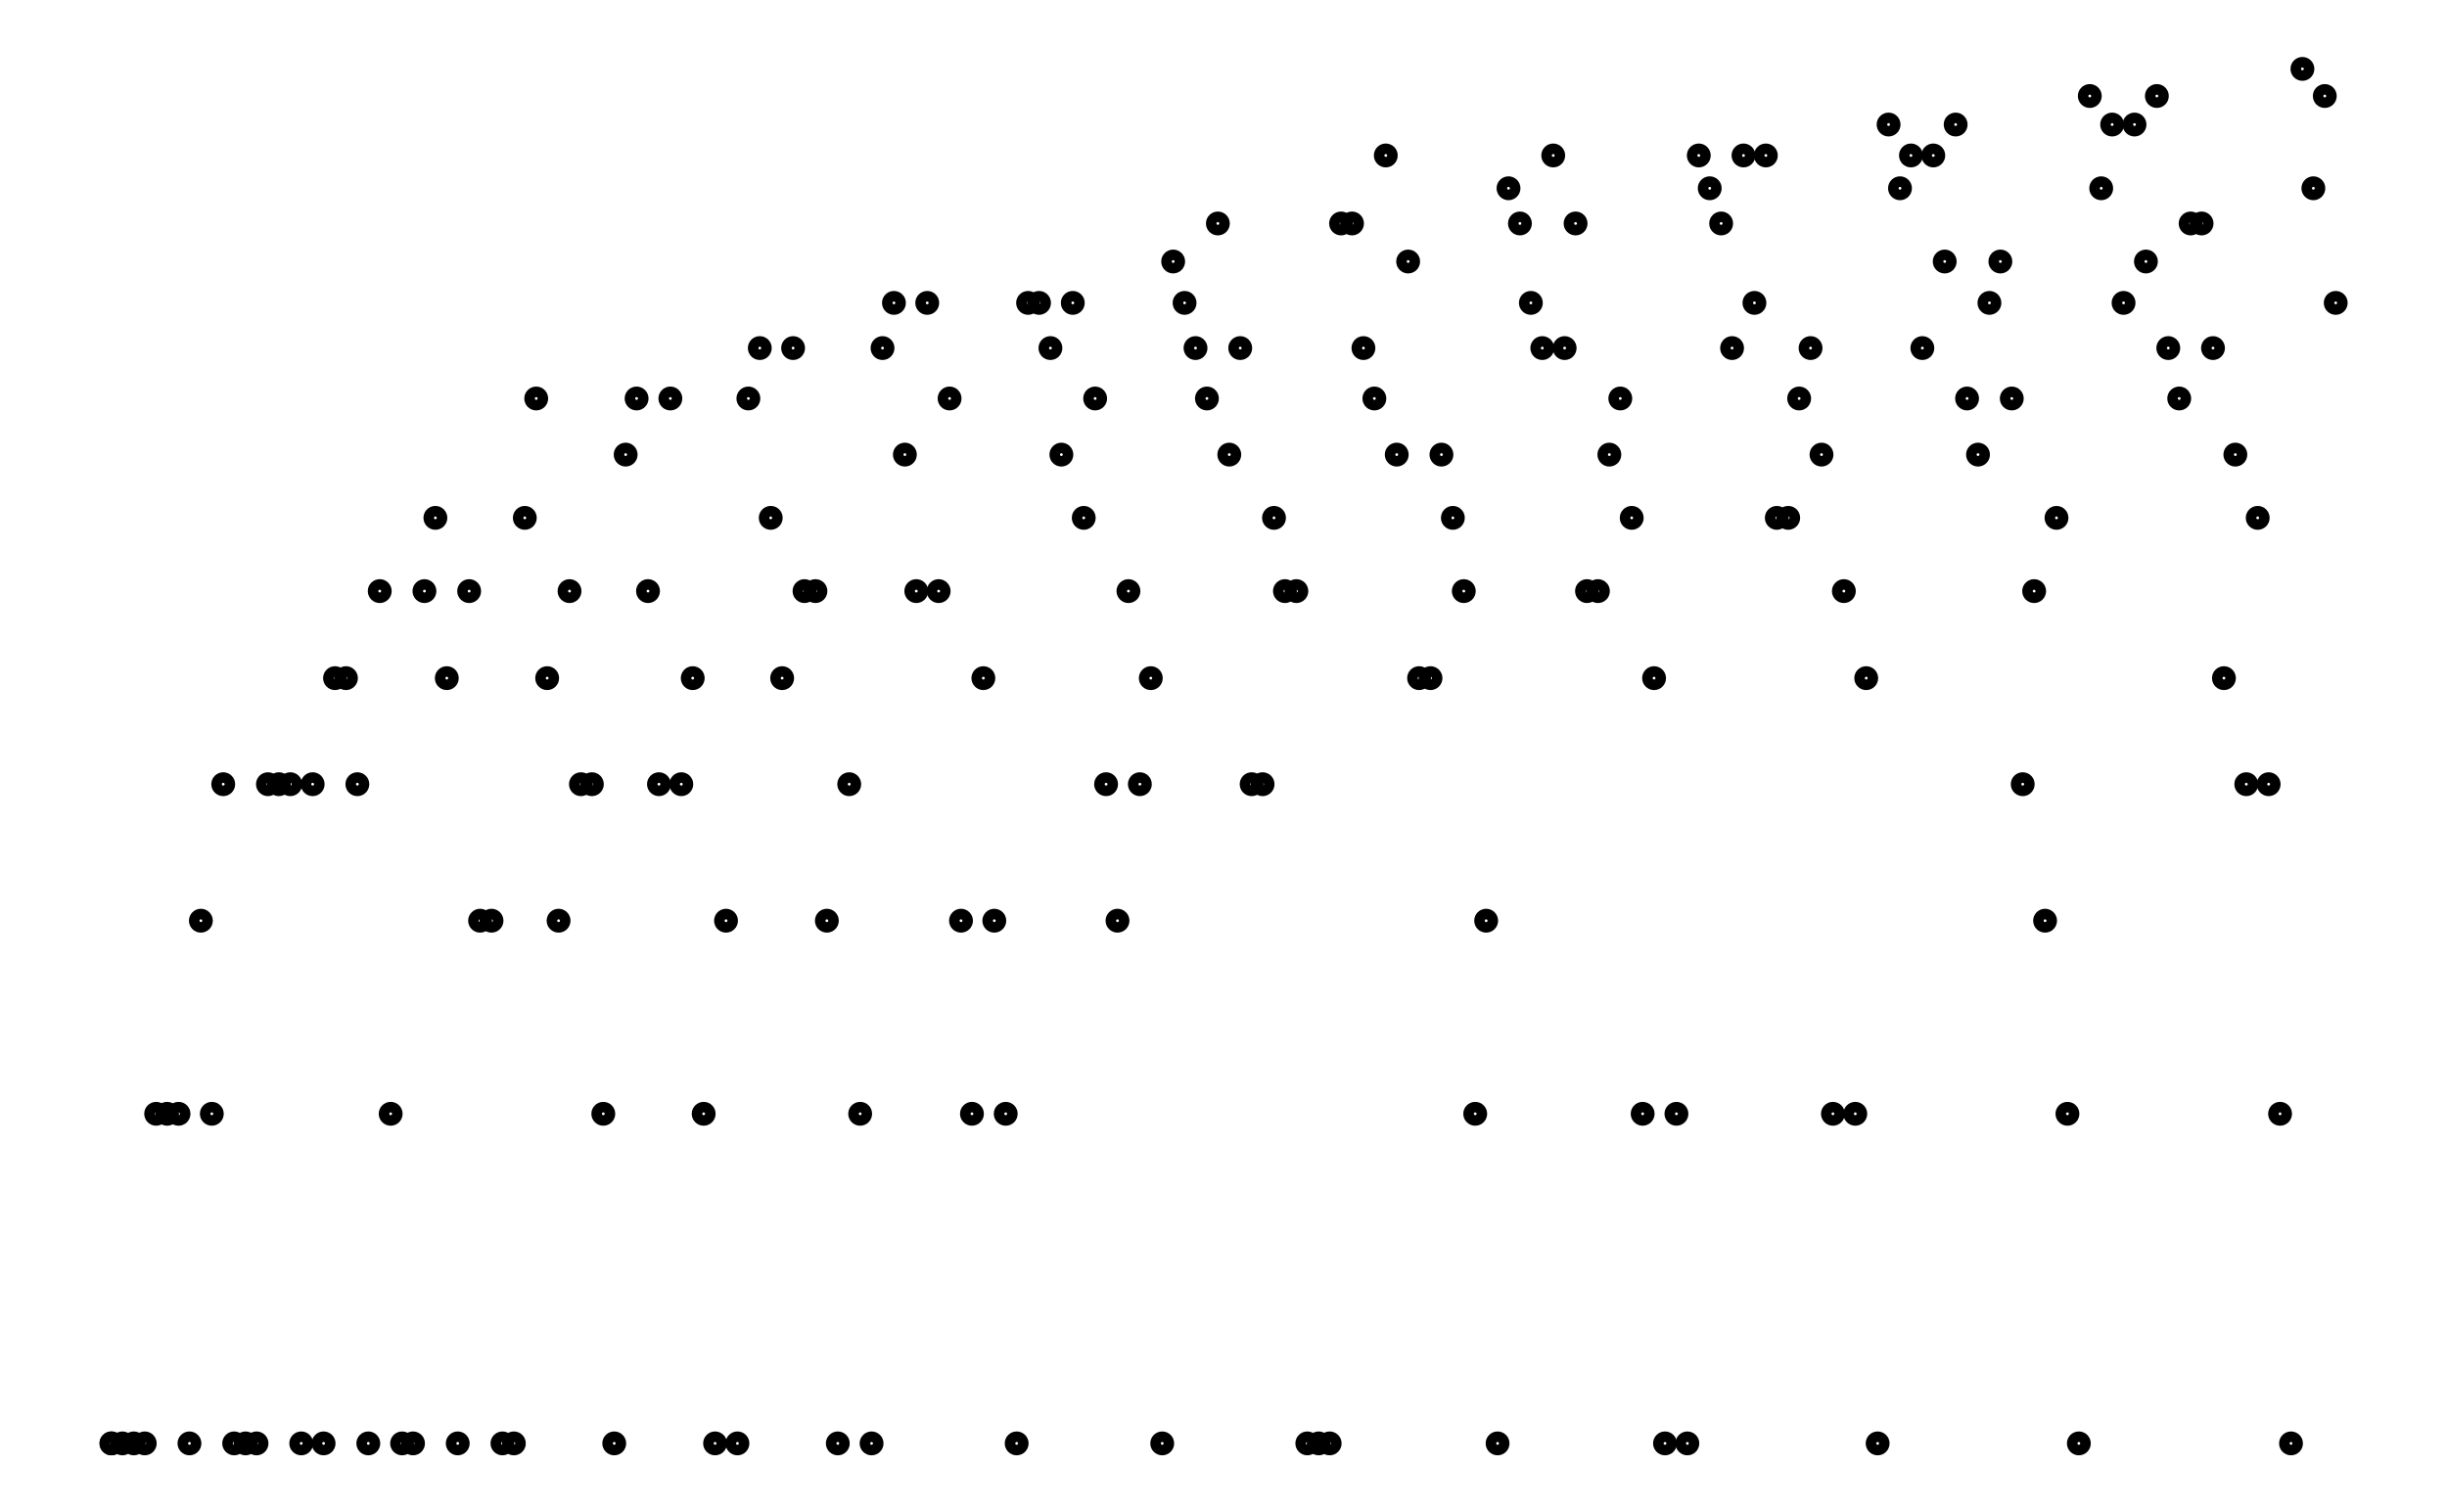 <svg xmlns="http://www.w3.org/2000/svg" width="161.8" height="100.0" viewBox="-4.187 -5.000 171.803 110.000">
<g fill="none" stroke="black" stroke-width="0.015%" transform="translate(0, 100) scale(34.598, -34.598)">
<circle cx="0.024" cy="0.000" r="0.014" />
<circle cx="0.024" cy="0.000" r="0.014" />
<circle cx="0.047" cy="0.000" r="0.014" />
<circle cx="0.071" cy="0.000" r="0.014" />
<circle cx="0.094" cy="0.000" r="0.014" />
<circle cx="0.118" cy="0.693" r="0.014" />
<circle cx="0.141" cy="0.693" r="0.014" />
<circle cx="0.165" cy="0.693" r="0.014" />
<circle cx="0.188" cy="0.000" r="0.014" />
<circle cx="0.212" cy="1.099" r="0.014" />
<circle cx="0.235" cy="0.693" r="0.014" />
<circle cx="0.259" cy="1.386" r="0.014" />
<circle cx="0.282" cy="0.000" r="0.014" />
<circle cx="0.306" cy="0.000" r="0.014" />
<circle cx="0.329" cy="0.000" r="0.014" />
<circle cx="0.353" cy="1.386" r="0.014" />
<circle cx="0.376" cy="1.386" r="0.014" />
<circle cx="0.400" cy="1.386" r="0.014" />
<circle cx="0.423" cy="0.000" r="0.014" />
<circle cx="0.447" cy="1.386" r="0.014" />
<circle cx="0.470" cy="0.000" r="0.014" />
<circle cx="0.494" cy="1.609" r="0.014" />
<circle cx="0.517" cy="1.609" r="0.014" />
<circle cx="0.541" cy="1.386" r="0.014" />
<circle cx="0.564" cy="0.000" r="0.014" />
<circle cx="0.588" cy="1.792" r="0.014" />
<circle cx="0.611" cy="0.693" r="0.014" />
<circle cx="0.635" cy="0.000" r="0.014" />
<circle cx="0.658" cy="0.000" r="0.014" />
<circle cx="0.682" cy="1.792" r="0.014" />
<circle cx="0.705" cy="1.946" r="0.014" />
<circle cx="0.729" cy="1.609" r="0.014" />
<circle cx="0.752" cy="0.000" r="0.014" />
<circle cx="0.776" cy="1.792" r="0.014" />
<circle cx="0.799" cy="1.099" r="0.014" />
<circle cx="0.823" cy="1.099" r="0.014" />
<circle cx="0.846" cy="0.000" r="0.014" />
<circle cx="0.870" cy="0.000" r="0.014" />
<circle cx="0.893" cy="1.946" r="0.014" />
<circle cx="0.917" cy="2.197" r="0.014" />
<circle cx="0.940" cy="1.609" r="0.014" />
<circle cx="0.964" cy="1.099" r="0.014" />
<circle cx="0.987" cy="1.792" r="0.014" />
<circle cx="1.011" cy="1.386" r="0.014" />
<circle cx="1.034" cy="1.386" r="0.014" />
<circle cx="1.058" cy="0.693" r="0.014" />
<circle cx="1.081" cy="0.000" r="0.014" />
<circle cx="1.105" cy="2.079" r="0.014" />
<circle cx="1.128" cy="2.197" r="0.014" />
<circle cx="1.152" cy="1.792" r="0.014" />
<circle cx="1.175" cy="1.386" r="0.014" />
<circle cx="1.199" cy="2.197" r="0.014" />
<circle cx="1.222" cy="1.386" r="0.014" />
<circle cx="1.246" cy="1.609" r="0.014" />
<circle cx="1.269" cy="0.693" r="0.014" />
<circle cx="1.293" cy="0.000" r="0.014" />
<circle cx="1.316" cy="1.099" r="0.014" />
<circle cx="1.340" cy="0.000" r="0.014" />
<circle cx="1.363" cy="2.197" r="0.014" />
<circle cx="1.387" cy="2.303" r="0.014" />
<circle cx="1.410" cy="1.946" r="0.014" />
<circle cx="1.434" cy="1.609" r="0.014" />
<circle cx="1.457" cy="2.303" r="0.014" />
<circle cx="1.481" cy="1.792" r="0.014" />
<circle cx="1.504" cy="1.792" r="0.014" />
<circle cx="1.528" cy="1.099" r="0.014" />
<circle cx="1.551" cy="0.000" r="0.014" />
<circle cx="1.575" cy="1.386" r="0.014" />
<circle cx="1.598" cy="0.693" r="0.014" />
<circle cx="1.622" cy="0.000" r="0.014" />
<circle cx="1.645" cy="2.303" r="0.014" />
<circle cx="1.669" cy="2.398" r="0.014" />
<circle cx="1.692" cy="2.079" r="0.014" />
<circle cx="1.716" cy="1.792" r="0.014" />
<circle cx="1.739" cy="2.398" r="0.014" />
<circle cx="1.763" cy="1.792" r="0.014" />
<circle cx="1.786" cy="2.197" r="0.014" />
<circle cx="1.810" cy="1.099" r="0.014" />
<circle cx="1.833" cy="0.693" r="0.014" />
<circle cx="1.857" cy="1.609" r="0.014" />
<circle cx="1.880" cy="1.099" r="0.014" />
<circle cx="1.904" cy="0.693" r="0.014" />
<circle cx="1.927" cy="0.000" r="0.014" />
<circle cx="1.951" cy="2.398" r="0.014" />
<circle cx="1.974" cy="2.398" r="0.014" />
<circle cx="1.998" cy="2.303" r="0.014" />
<circle cx="2.021" cy="2.079" r="0.014" />
<circle cx="2.045" cy="2.398" r="0.014" />
<circle cx="2.068" cy="1.946" r="0.014" />
<circle cx="2.092" cy="2.197" r="0.014" />
<circle cx="2.115" cy="1.386" r="0.014" />
<circle cx="2.139" cy="1.099" r="0.014" />
<circle cx="2.162" cy="1.792" r="0.014" />
<circle cx="2.186" cy="1.386" r="0.014" />
<circle cx="2.209" cy="1.609" r="0.014" />
<circle cx="2.233" cy="0.000" r="0.014" />
<circle cx="2.256" cy="2.485" r="0.014" />
<circle cx="2.280" cy="2.398" r="0.014" />
<circle cx="2.303" cy="2.303" r="0.014" />
<circle cx="2.327" cy="2.197" r="0.014" />
<circle cx="2.350" cy="2.565" r="0.014" />
<circle cx="2.374" cy="2.079" r="0.014" />
<circle cx="2.397" cy="2.303" r="0.014" />
<circle cx="2.421" cy="1.386" r="0.014" />
<circle cx="2.444" cy="1.386" r="0.014" />
<circle cx="2.468" cy="1.946" r="0.014" />
<circle cx="2.491" cy="1.792" r="0.014" />
<circle cx="2.515" cy="1.792" r="0.014" />
<circle cx="2.538" cy="0.000" r="0.014" />
<circle cx="2.562" cy="0.000" r="0.014" />
<circle cx="2.585" cy="0.000" r="0.014" />
<circle cx="2.609" cy="2.565" r="0.014" />
<circle cx="2.632" cy="2.565" r="0.014" />
<circle cx="2.656" cy="2.303" r="0.014" />
<circle cx="2.679" cy="2.197" r="0.014" />
<circle cx="2.703" cy="2.708" r="0.014" />
<circle cx="2.726" cy="2.079" r="0.014" />
<circle cx="2.750" cy="2.485" r="0.014" />
<circle cx="2.773" cy="1.609" r="0.014" />
<circle cx="2.797" cy="1.609" r="0.014" />
<circle cx="2.820" cy="2.079" r="0.014" />
<circle cx="2.844" cy="1.946" r="0.014" />
<circle cx="2.867" cy="1.792" r="0.014" />
<circle cx="2.891" cy="0.693" r="0.014" />
<circle cx="2.914" cy="1.099" r="0.014" />
<circle cx="2.938" cy="0.000" r="0.014" />
<circle cx="2.961" cy="2.639" r="0.014" />
<circle cx="2.985" cy="2.565" r="0.014" />
<circle cx="3.008" cy="2.398" r="0.014" />
<circle cx="3.032" cy="2.303" r="0.014" />
<circle cx="3.055" cy="2.708" r="0.014" />
<circle cx="3.079" cy="2.303" r="0.014" />
<circle cx="3.102" cy="2.565" r="0.014" />
<circle cx="3.126" cy="1.792" r="0.014" />
<circle cx="3.149" cy="1.792" r="0.014" />
<circle cx="3.173" cy="2.079" r="0.014" />
<circle cx="3.196" cy="2.197" r="0.014" />
<circle cx="3.220" cy="1.946" r="0.014" />
<circle cx="3.243" cy="0.693" r="0.014" />
<circle cx="3.267" cy="1.609" r="0.014" />
<circle cx="3.290" cy="0.000" r="0.014" />
<circle cx="3.314" cy="0.693" r="0.014" />
<circle cx="3.337" cy="0.000" r="0.014" />
<circle cx="3.361" cy="2.708" r="0.014" />
<circle cx="3.384" cy="2.639" r="0.014" />
<circle cx="3.408" cy="2.565" r="0.014" />
<circle cx="3.431" cy="2.303" r="0.014" />
<circle cx="3.455" cy="2.708" r="0.014" />
<circle cx="3.478" cy="2.398" r="0.014" />
<circle cx="3.502" cy="2.708" r="0.014" />
<circle cx="3.525" cy="1.946" r="0.014" />
<circle cx="3.549" cy="1.946" r="0.014" />
<circle cx="3.572" cy="2.197" r="0.014" />
<circle cx="3.596" cy="2.303" r="0.014" />
<circle cx="3.619" cy="2.079" r="0.014" />
<circle cx="3.643" cy="0.693" r="0.014" />
<circle cx="3.666" cy="1.792" r="0.014" />
<circle cx="3.690" cy="0.693" r="0.014" />
<circle cx="3.713" cy="1.609" r="0.014" />
<circle cx="3.737" cy="0.000" r="0.014" />
<circle cx="3.760" cy="2.773" r="0.014" />
<circle cx="3.784" cy="2.639" r="0.014" />
<circle cx="3.807" cy="2.708" r="0.014" />
<circle cx="3.831" cy="2.303" r="0.014" />
<circle cx="3.854" cy="2.708" r="0.014" />
<circle cx="3.878" cy="2.485" r="0.014" />
<circle cx="3.901" cy="2.773" r="0.014" />
<circle cx="3.925" cy="2.197" r="0.014" />
<circle cx="3.948" cy="2.079" r="0.014" />
<circle cx="3.972" cy="2.398" r="0.014" />
<circle cx="3.995" cy="2.485" r="0.014" />
<circle cx="4.019" cy="2.197" r="0.014" />
<circle cx="4.042" cy="1.386" r="0.014" />
<circle cx="4.066" cy="1.792" r="0.014" />
<circle cx="4.089" cy="1.099" r="0.014" />
<circle cx="4.113" cy="1.946" r="0.014" />
<circle cx="4.136" cy="0.693" r="0.014" />
<circle cx="4.160" cy="0.000" r="0.014" />
<circle cx="4.183" cy="2.833" r="0.014" />
<circle cx="4.207" cy="2.639" r="0.014" />
<circle cx="4.230" cy="2.773" r="0.014" />
<circle cx="4.254" cy="2.398" r="0.014" />
<circle cx="4.277" cy="2.773" r="0.014" />
<circle cx="4.301" cy="2.485" r="0.014" />
<circle cx="4.324" cy="2.833" r="0.014" />
<circle cx="4.348" cy="2.303" r="0.014" />
<circle cx="4.371" cy="2.197" r="0.014" />
<circle cx="4.395" cy="2.565" r="0.014" />
<circle cx="4.418" cy="2.565" r="0.014" />
<circle cx="4.442" cy="2.303" r="0.014" />
<circle cx="4.465" cy="1.609" r="0.014" />
<circle cx="4.489" cy="2.079" r="0.014" />
<circle cx="4.512" cy="1.386" r="0.014" />
<circle cx="4.536" cy="1.946" r="0.014" />
<circle cx="4.559" cy="1.386" r="0.014" />
<circle cx="4.583" cy="0.693" r="0.014" />
<circle cx="4.606" cy="0.000" r="0.014" />
<circle cx="4.630" cy="2.890" r="0.014" />
<circle cx="4.653" cy="2.639" r="0.014" />
<circle cx="4.677" cy="2.833" r="0.014" />
<circle cx="4.700" cy="2.398" r="0.014" />
</g>
</svg>
